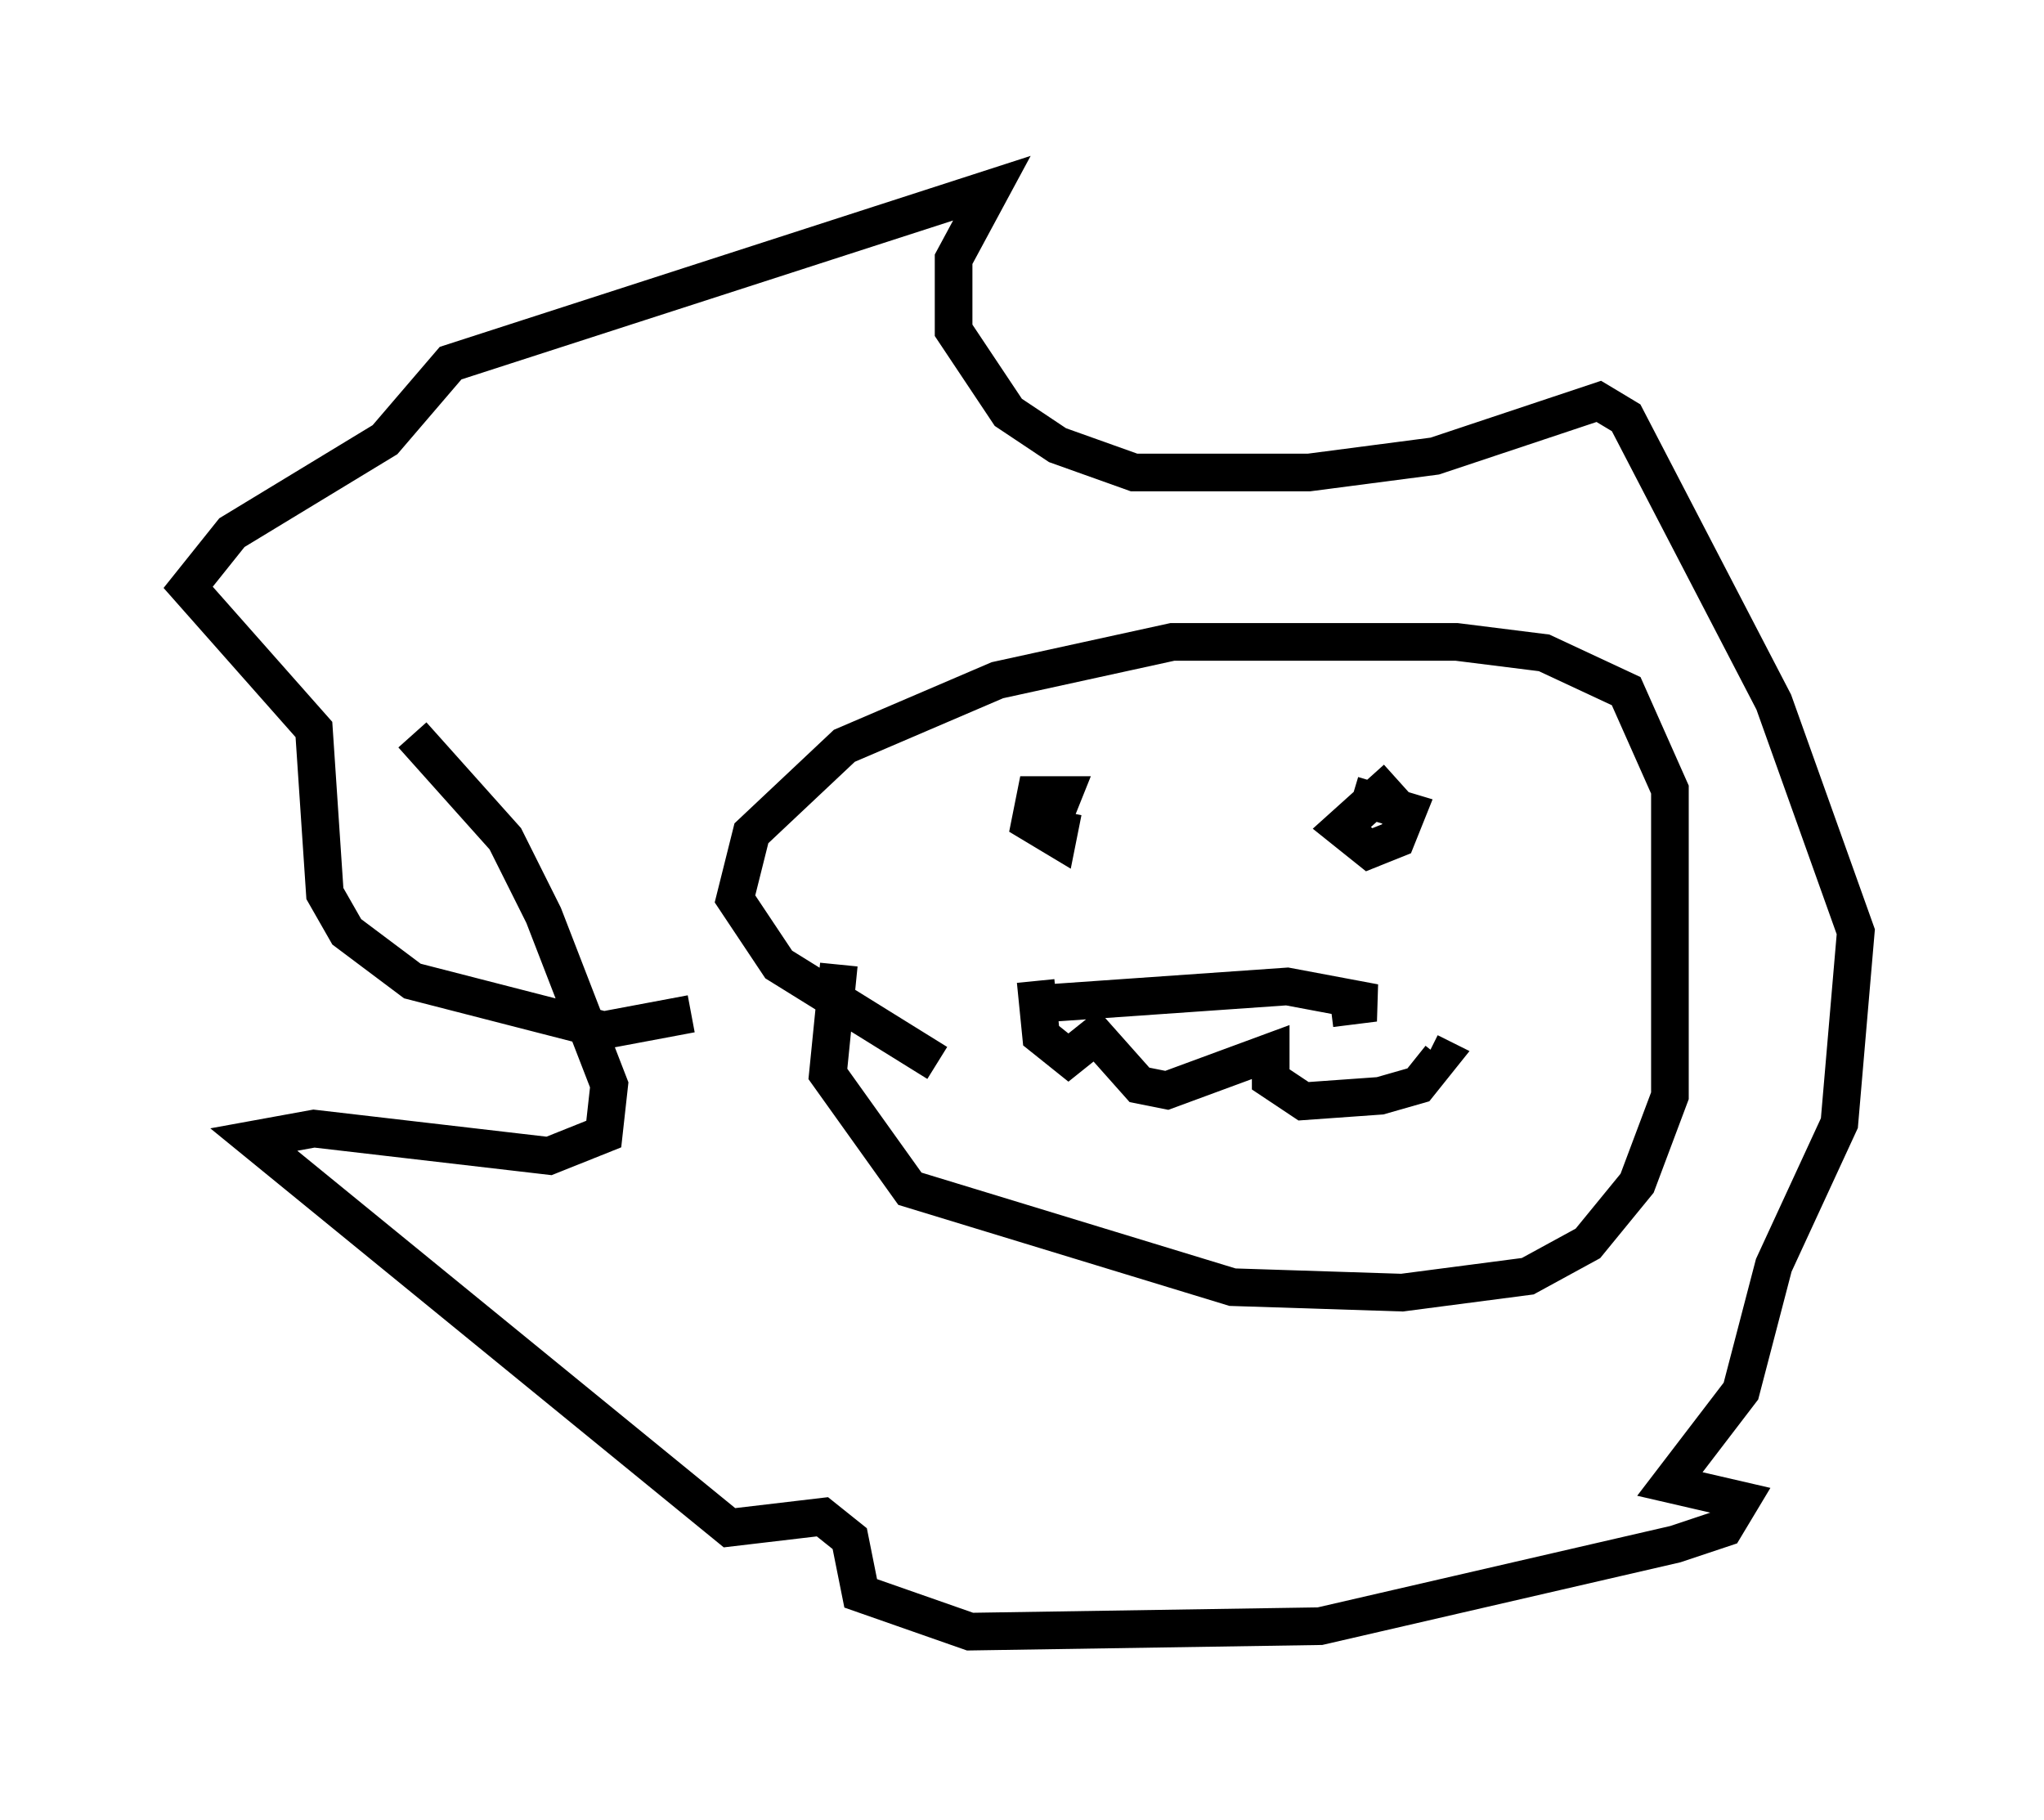 <?xml version="1.0" encoding="utf-8" ?>
<svg baseProfile="full" height="48.346" version="1.1" width="54.302" xmlns="http://www.w3.org/2000/svg" xmlns:ev="http://www.w3.org/2001/xml-events" xmlns:xlink="http://www.w3.org/1999/xlink"><defs /><rect fill="white" height="48.346" width="54.302" x="0" y="0" /><path d="M19.67, 25.48 m-1.307, 1.453 l-2.324, 0.436 -5.084, -1.307 l-1.743, -1.307 -0.581, -1.017 l-0.291, -4.358 -3.341, -3.777 l1.162, -1.453 4.067, -2.469 l1.743, -2.034 14.38, -4.648 l-1.017, 1.888 0.0, 1.888 l1.453, 2.179 1.307, 0.872 l2.034, 0.726 4.648, 0.0 l3.341, -0.436 4.358, -1.453 l0.726, 0.436 3.922, 7.553 l2.179, 6.101 -0.436, 5.084 l-1.743, 3.777 -0.872, 3.341 l-1.888, 2.469 1.888, 0.436 l-0.436, 0.726 -1.307, 0.436 l-9.441, 2.179 -9.296, 0.145 l-2.905, -1.017 -0.291, -1.453 l-0.726, -0.581 -2.469, 0.291 l-12.637, -10.313 1.598, -0.291 l6.246, 0.726 1.453, -0.581 l0.145, -1.307 -1.743, -4.503 l-1.017, -2.034 -2.469, -2.76 m13.944, 8.715 l-4.212, -2.615 -1.162, -1.743 l0.436, -1.743 2.469, -2.324 l4.067, -1.743 4.648, -1.017 l7.553, 0.0 2.324, 0.291 l2.179, 1.017 1.162, 2.615 l0.0, 8.134 -0.872, 2.324 l-1.307, 1.598 -1.598, 0.872 l-3.341, 0.436 -4.503, -0.145 l-8.57, -2.615 -2.179, -3.05 l0.291, -2.905 m14.816, -4.939 l-1.453, 1.307 0.726, 0.581 l0.726, -0.291 0.291, -0.726 l-1.453, -0.436 m-8.715, 0.436 l0.726, 0.291 0.291, -0.726 l-0.726, 0.0 -0.145, 0.726 l0.726, 0.436 0.145, -0.726 m-0.291, 5.084 l6.246, -0.436 2.324, 0.436 l-1.162, 0.145 m-7.844, -0.726 l0.145, 1.453 0.726, 0.581 l0.726, -0.581 1.162, 1.307 l0.726, 0.145 2.76, -1.017 l0.0, 0.726 0.872, 0.581 l2.034, -0.145 1.017, -0.291 l0.581, -0.726 -0.291, -0.145 " fill="none" stroke="black" stroke-width="1" /></svg>